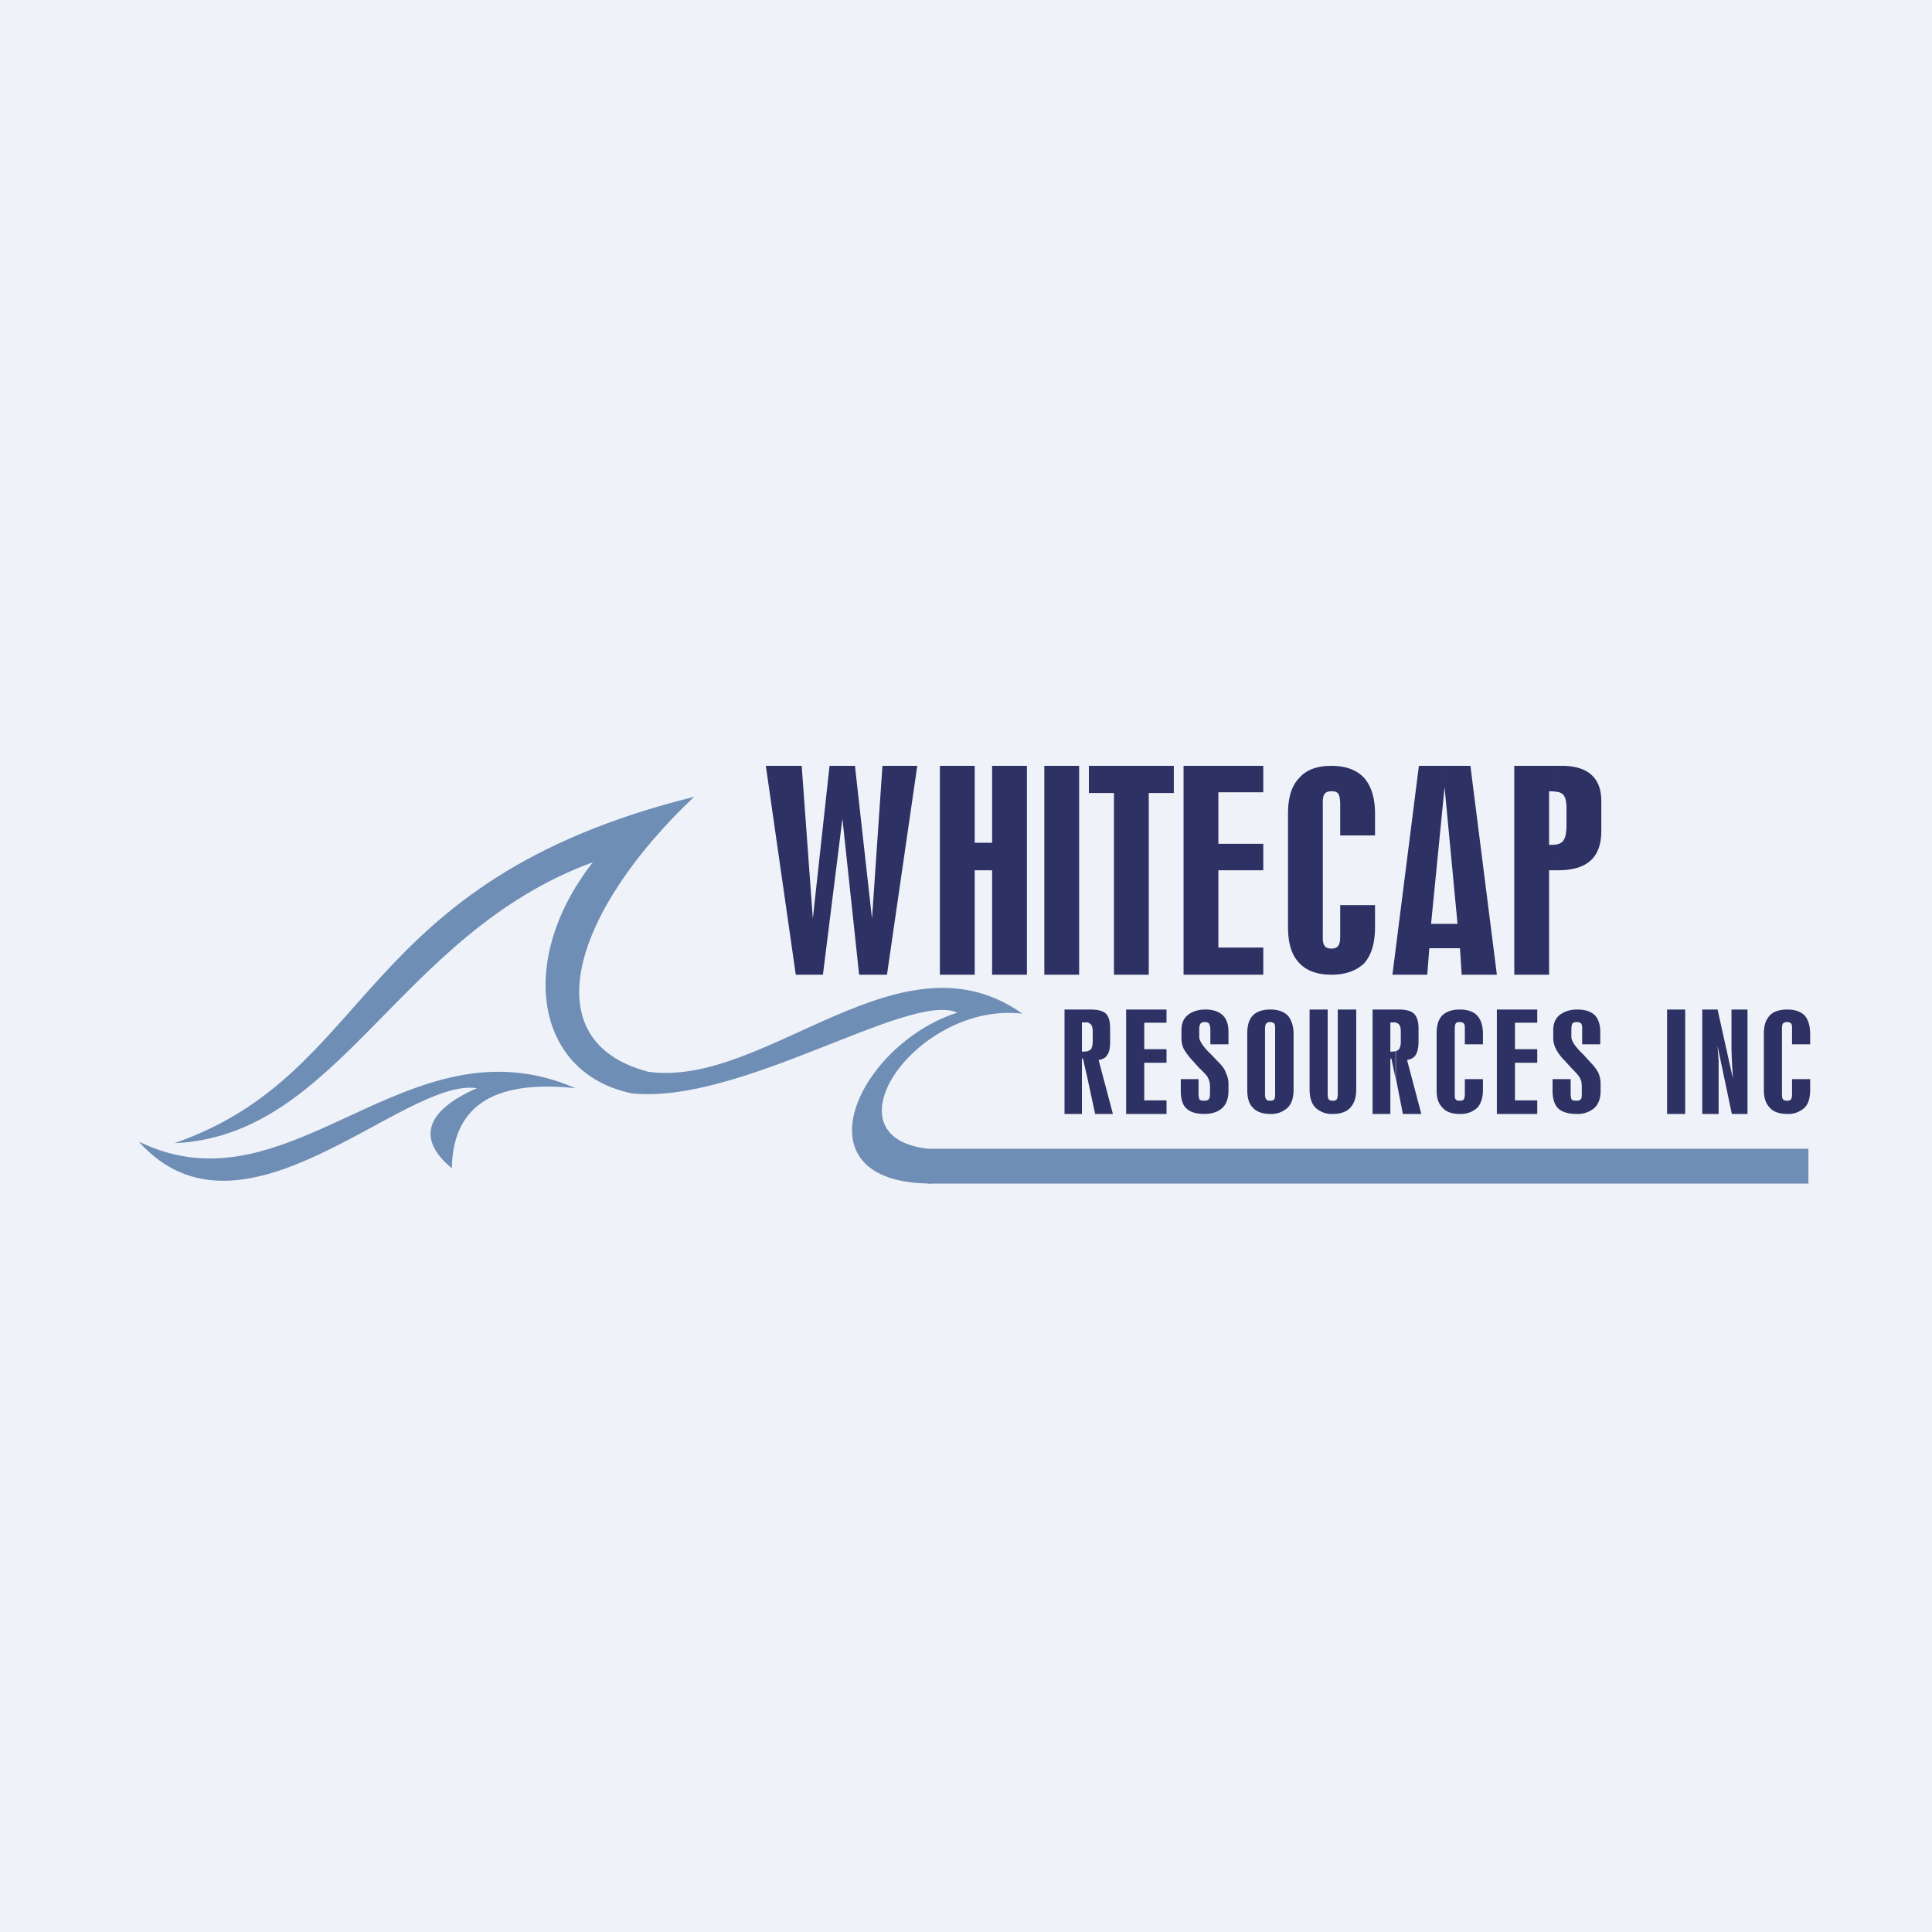 <?xml version="1.0" encoding="UTF-8"?>
<!-- generated by Finnhub -->
<svg viewBox="0 0 55.5 55.5" xmlns="http://www.w3.org/2000/svg">
<path d="M0 0h55.5v55.5H0z" fill="rgb(239, 242, 248)"/>
<path d="M22.86 28L22 22h1.03l.32 4.39.48-4.39h.73l.49 4.39.3-4.39h1l-.87 6h-.8l-.48-4.48-.56 4.48h-.78zM27 28v-6h1v2.21h.5V22h1v6h-1v-3H28v3h-1zm4-6h-1v6h1v-6zm1 6v-5.22h-.72V22h2.44v.78H33V28h-1zm2 0v-6h2.29v.76H35v1.48h1.29V25H35v2.22h1.29V28H34zm4.5-2h1v.62c0 .47-.1.8-.3 1.04-.22.22-.54.34-.95.34-.42 0-.73-.12-.93-.34-.22-.23-.32-.57-.32-1.04v-3.24c0-.46.1-.8.32-1.03.2-.23.5-.35.93-.35.41 0 .73.12.94.35.2.23.31.57.31 1.03V24h-1v-.85c0-.34-.05-.42-.25-.42-.27 0-.25.2-.25.42v3.68c0 .21-.02.42.25.42.25 0 .25-.2.25-.42V26zm3 .54h.37l-.37-3.9V22h.74l.76 6h-1.01l-.05-.76h-.44v-.7zm-.39 0h.39v.7h-.44L41 28h-1l.76-6h.74v.65-.06l-.39 3.95zm3.64-2.29c.2-.05.25-.23.25-.58v-.41c0-.33-.05-.47-.25-.51V22h.12c.68 0 1.13.29 1.13 1.01v.86c0 .82-.47 1.13-1.25 1.13v-.75zm-.25-1.52v1.54c.09 0 .17 0 .25-.02V25h-.25v3h-1v-6h1.25v.75a1.66 1.66 0 00-.25-.02zm-13.11 6.9c0-.1-.02-.17-.05-.2a.24.24 0 00-.1-.06V29h.08c.21 0 .37.04.45.12.08.08.12.22.12.42v.38c0 .17-.02.3-.08.38-.05.09-.13.13-.25.15l.41 1.55h-.51l-.22-1.02v-.78c.04-.02.07-.03.1-.06.03-.04.05-.12.05-.24v-.27zm-.15-.26h-.16v.84h.06l.1-.01v.78l-.13-.57h-.03V32h-.5v-3h.66v.37zM32.35 32v-3h1.16v.38h-.64v.76h.64v.39h-.64v1.08h.64V32h-1.16zm2.94-2.37V30h-.52v-.41c0-.1-.02-.15-.04-.19-.02-.02-.06-.04-.12-.04s-.1.02-.12.04c-.03.04-.04.1-.04.19v.2c0 .11.11.28.34.5l.23.24c.1.1.17.2.2.3.05.1.07.2.07.3v.21c0 .21-.06.38-.18.49-.12.11-.29.17-.52.17-.24 0-.41-.06-.51-.16-.11-.1-.16-.27-.16-.51V31h.51v.39c0 .1.01.16.03.2.03.02.07.03.13.03s.11-.01.13-.04c.03-.03.04-.09.04-.19v-.2a.58.58 0 00-.06-.23c-.02-.05-.1-.14-.24-.27l-.2-.22c-.13-.14-.21-.26-.26-.35a.7.7 0 01-.06-.3v-.23c0-.19.06-.33.18-.43.12-.1.3-.16.51-.16.22 0 .38.06.49.16.11.1.17.27.17.47zm1.2 1.99c.05 0 .1-.01.11-.04.03-.03.03-.08.03-.17v-1.84c0-.08 0-.14-.03-.17a.16.16 0 00-.11-.04V29c.22 0 .39.06.5.17.1.11.17.3.17.52v1.62c0 .23-.06.4-.17.51a.69.69 0 01-.5.18v-.38zm-.15-2.05v1.84c0 .1.01.15.04.17.01.03.05.04.11.04V32c-.22 0-.39-.06-.5-.18-.11-.11-.16-.28-.16-.5v-1.63c0-.24.05-.4.16-.52.11-.11.28-.17.5-.17v.36c-.06 0-.1.02-.11.04-.03.03-.04.08-.04.17zm1.28-.57h.52v2.4c0 .1.01.15.03.18.03.03.06.04.12.04.05 0 .09-.01.11-.04.02-.03.03-.09.03-.18V29h.53v2.3c0 .23-.06.4-.17.52-.11.12-.28.18-.5.18a.68.68 0 01-.5-.18c-.11-.11-.17-.29-.17-.52V29zm2.62.63c0-.1-.02-.17-.05-.2-.02-.03-.06-.04-.1-.06V29h.09c.2 0 .36.04.44.12.08.08.13.22.13.42v.38c0 .17-.03.3-.08.38-.05.09-.14.13-.25.15l.41 1.55h-.53l-.2-1.02v-.78c.03-.02.07-.03.09-.06a.43.43 0 00.05-.24v-.27zm-.15-.26h-.15v.84h.05l.1-.01v.78l-.12-.57h-.03V32h-.51v-3h.66v.37zM42.08 31h.52v.31c0 .23-.06.4-.16.51a.69.69 0 01-.5.18c-.23 0-.4-.06-.5-.18-.12-.11-.17-.28-.17-.5v-1.63c0-.24.05-.4.16-.52.12-.11.28-.17.5-.17.22 0 .4.06.5.17.11.11.17.3.17.52V30h-.52v-.43c0-.08 0-.14-.03-.17-.02-.02-.06-.04-.12-.04s-.1.02-.11.04c-.02.03-.03.08-.03.17v1.84c0 .1 0 .15.03.17.02.03.05.04.11.04s.1-.01.12-.04c.02-.03.03-.08.03-.17V31zm.92 1v-3h1.16v.38h-.64v.76h.64v.39h-.64v1.08h.64V32H43zm2.97-2.37V30h-.52v-.41c0-.1 0-.15-.03-.19-.02-.02-.07-.04-.13-.04-.05 0-.1.02-.12.04-.02.04-.03.1-.03.19v.2c0 .11.11.28.34.5l.22.24c.1.1.17.2.22.3.04.1.06.2.06.3v.21c0 .21-.06.38-.18.49a.74.74 0 01-.52.17c-.24 0-.41-.06-.52-.16-.1-.1-.16-.27-.16-.51V31h.52v.39c0 .1.01.16.03.2.03.02.07.03.13.03.07 0 .1-.01.13-.04s.03-.09.03-.19v-.2l-.01-.11a.47.47 0 00-.05-.12c-.02-.05-.1-.14-.23-.27l-.2-.22a1.33 1.33 0 01-.26-.35.71.71 0 01-.07-.3v-.23c0-.19.06-.33.18-.43.13-.1.3-.16.51-.16.23 0 .39.06.5.16.1.1.16.27.16.47zM48.4 29h-.51v3h.52v-3zm.5 3v-3h.44l.44 1.98-.03-.53-.01-.32V29h.46v3h-.45l-.41-1.95.03.42V32h-.46zm2.58-1H52v.31c0 .23-.05.4-.16.51a.69.69 0 01-.5.18c-.22 0-.4-.06-.5-.18-.11-.11-.17-.28-.17-.5v-1.63c0-.24.06-.4.17-.52.1-.11.28-.17.5-.17.22 0 .39.06.5.17.1.11.16.3.16.52V30h-.52v-.43c0-.08 0-.14-.03-.17a.16.16 0 00-.11-.04c-.06 0-.1.02-.12.04-.02.03-.03.08-.03.17v1.84c0 .1.01.15.03.17.02.03.06.04.12.04.05 0 .09-.01.11-.04.02-.03.03-.08.03-.17V31z" fill="rgb(46, 49, 99)"/>
<path d="M5.01 32.84c5.81-2.02 5.14-7.52 14.93-9.95-3.43 3.24-4.7 7.02-1.31 7.9 3.39.46 7.23-4.16 10.74-1.67-3-.36-5.77 3.55-2.7 3.88 0 0 .35 1 .06 1-3.95-.03-2.07-4 .77-4.91-1.37-.62-6.22 2.64-9.34 2.32-2.8-.57-3.32-3.84-1.13-6.64-5.6 2.05-7.26 7.86-12.02 8.07z" fill="rgb(110, 142, 181)"/>
<path d="M4 32.8c4.37 2.13 7.68-3.65 12.53-1.54-2.17-.23-3.52.38-3.55 2.3-1.03-.85-.74-1.66.72-2.3-2.1-.32-6.72 4.86-9.7 1.55zm47.95.2H26.67v1h25.28v-1z" fill="rgb(110, 142, 181)"/>
</svg>
